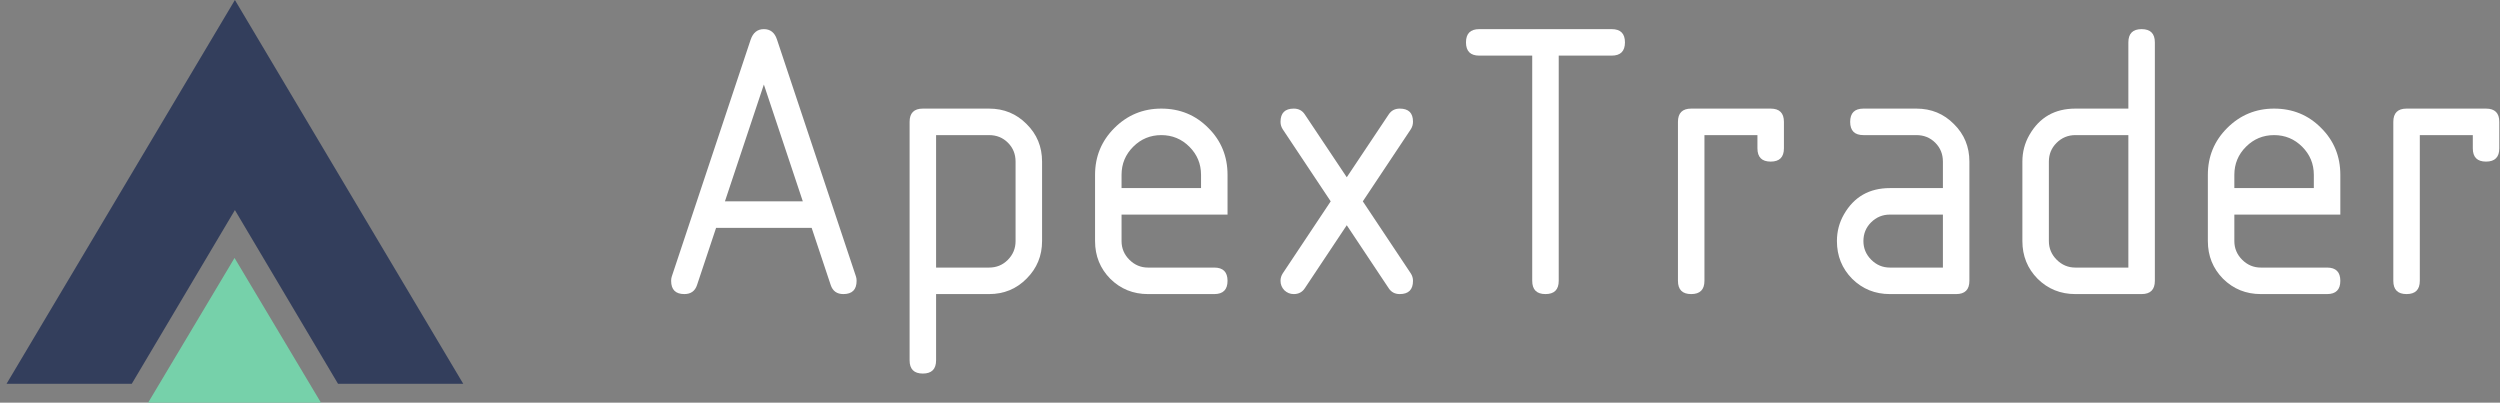 <svg width="298" height="48" viewBox="0 0 298 48" fill="none" xmlns="http://www.w3.org/2000/svg">
<rect x="0" y="0" width="298" height="48" fill="#808080" stroke="none"/>
<path d="M0.78 45.748L28 0L55.219 45.748H40.292L28 25.041L15.707 45.748H0.78Z" fill="#333E5C"/>
<path fill-rule="evenodd" clip-rule="evenodd" d="M27.957 30.746L17.655 48H23.305L23.352 47.92V48L38.259 48L27.957 30.746Z" fill="#76D1AA"/>
<path d="M91.053 10.075L86.412 24H95.695L91.053 10.075ZM102.107 33.475C102.107 34.527 101.581 35.054 100.528 35.054C99.763 35.054 99.26 34.695 99.021 33.977L96.748 27.158H85.359L83.086 33.977C82.847 34.695 82.344 35.054 81.579 35.054C80.526 35.054 80 34.527 80 33.475C80 33.283 80.024 33.116 80.072 32.972L89.474 4.74C89.761 3.894 90.288 3.472 91.053 3.472C91.819 3.472 92.338 3.878 92.609 4.692L102.035 32.972C102.083 33.116 102.107 33.283 102.107 33.475Z" fill="white"/>
<path d="M108.424 14.525C108.424 13.473 108.95 12.946 110.003 12.946H117.898C119.669 12.946 121.16 13.56 122.372 14.789C123.601 16.001 124.215 17.492 124.215 19.263V28.737C124.215 30.492 123.601 31.983 122.372 33.211C121.16 34.44 119.669 35.054 117.898 35.054H111.582V42.949C111.582 44.002 111.055 44.528 110.003 44.528C108.95 44.528 108.424 44.002 108.424 42.949V14.525ZM111.582 16.105V31.895H117.898C118.776 31.895 119.517 31.592 120.123 30.986C120.745 30.364 121.056 29.615 121.056 28.737V19.263C121.056 18.369 120.753 17.62 120.147 17.014C119.541 16.408 118.791 16.105 117.898 16.105H111.582Z" fill="white"/>
<path d="M138.427 16.105C137.119 16.105 136.002 16.567 135.077 17.492C134.152 18.417 133.689 19.534 133.689 20.842V22.421H143.164V20.842C143.164 19.534 142.701 18.417 141.776 17.492C140.851 16.567 139.734 16.105 138.427 16.105ZM133.689 25.579V28.737C133.689 29.599 134 30.34 134.622 30.962C135.244 31.584 135.986 31.895 136.847 31.895H144.743C145.796 31.895 146.322 32.422 146.322 33.475C146.322 34.527 145.796 35.054 144.743 35.054H136.847C135.077 35.054 133.578 34.448 132.349 33.235C131.137 32.007 130.531 30.508 130.531 28.737V20.842C130.531 18.657 131.297 16.798 132.828 15.267C134.375 13.72 136.241 12.946 138.427 12.946C140.644 12.946 142.51 13.712 144.025 15.243C145.556 16.759 146.322 18.625 146.322 20.842V25.579H133.689Z" fill="white"/>
<path d="M162.448 24L168.166 32.589C168.342 32.861 168.429 33.156 168.429 33.475C168.429 34.527 167.903 35.054 166.85 35.054C166.276 35.054 165.838 34.822 165.534 34.36L160.534 26.847L155.533 34.36C155.23 34.822 154.792 35.054 154.218 35.054C153.787 35.054 153.412 34.902 153.093 34.599C152.79 34.28 152.638 33.905 152.638 33.475C152.638 33.156 152.726 32.861 152.902 32.589L158.62 24L152.902 15.411C152.726 15.139 152.638 14.844 152.638 14.525C152.638 13.473 153.165 12.946 154.218 12.946C154.792 12.946 155.23 13.178 155.533 13.64L160.534 21.129L165.534 13.64C165.838 13.178 166.276 12.946 166.85 12.946C167.903 12.946 168.429 13.465 168.429 14.502C168.429 14.836 168.342 15.139 168.166 15.411L162.448 24Z" fill="white"/>
<path d="M174.746 5.051C174.746 3.998 175.272 3.472 176.325 3.472H192.116C193.169 3.472 193.695 3.998 193.695 5.051C193.695 6.104 193.169 6.63 192.116 6.63H185.8V33.475C185.8 34.527 185.273 35.054 184.22 35.054C183.168 35.054 182.641 34.527 182.641 33.475V6.63H176.325C175.272 6.63 174.746 6.104 174.746 5.051Z" fill="white"/>
<path d="M200.012 14.525C200.012 13.473 200.538 12.946 201.591 12.946H211.065C212.118 12.946 212.644 13.473 212.644 14.525V17.684C212.644 18.736 212.118 19.263 211.065 19.263C210.012 19.263 209.486 18.736 209.486 17.684V16.105H203.17V33.475C203.17 34.527 202.643 35.054 201.591 35.054C200.538 35.054 200.012 34.527 200.012 33.475V14.525Z" fill="white"/>
<path d="M225.277 35.054C223.507 35.054 222.007 34.448 220.779 33.235C219.567 32.007 218.961 30.508 218.961 28.737C218.961 27.589 219.24 26.528 219.798 25.555C220.994 23.466 222.821 22.421 225.277 22.421H231.594V19.263C231.594 18.369 231.29 17.62 230.684 17.014C230.078 16.408 229.329 16.105 228.435 16.105H222.119C221.066 16.105 220.54 15.578 220.54 14.525C220.54 13.473 221.066 12.946 222.119 12.946H228.435C230.206 12.946 231.697 13.56 232.909 14.789C234.138 16.001 234.752 17.492 234.752 19.263V33.475C234.752 34.527 234.225 35.054 233.173 35.054H225.277ZM231.594 25.579H225.277C224.4 25.579 223.65 25.89 223.028 26.512C222.422 27.118 222.119 27.86 222.119 28.737C222.119 29.599 222.43 30.34 223.052 30.962C223.674 31.584 224.416 31.895 225.277 31.895H231.594V25.579Z" fill="white"/>
<path d="M241.068 19.263C241.068 18.114 241.347 17.053 241.906 16.081C243.102 13.991 244.928 12.946 247.385 12.946H253.701V5.051C253.701 3.998 254.227 3.472 255.28 3.472C256.333 3.472 256.859 3.998 256.859 5.051V33.475C256.859 34.527 256.333 35.054 255.28 35.054H247.385C245.614 35.054 244.115 34.448 242.887 33.235C241.674 32.007 241.068 30.508 241.068 28.737V19.263ZM247.385 16.105C246.507 16.105 245.758 16.416 245.136 17.038C244.529 17.644 244.226 18.385 244.226 19.263V28.737C244.226 29.599 244.537 30.34 245.159 30.962C245.782 31.584 246.523 31.895 247.385 31.895H253.701V16.105H247.385Z" fill="white"/>
<path d="M271.071 16.105C269.763 16.105 268.647 16.567 267.721 17.492C266.796 18.417 266.334 19.534 266.334 20.842V22.421H275.808V20.842C275.808 19.534 275.346 18.417 274.421 17.492C273.496 16.567 272.379 16.105 271.071 16.105ZM266.334 25.579V28.737C266.334 29.599 266.645 30.34 267.267 30.962C267.889 31.584 268.631 31.895 269.492 31.895H277.387C278.44 31.895 278.967 32.422 278.967 33.475C278.967 34.527 278.44 35.054 277.387 35.054H269.492C267.721 35.054 266.222 34.448 264.994 33.235C263.782 32.007 263.176 30.508 263.176 28.737V20.842C263.176 18.657 263.941 16.798 265.472 15.267C267.02 13.72 268.886 12.946 271.071 12.946C273.288 12.946 275.154 13.712 276.67 15.243C278.201 16.759 278.967 18.625 278.967 20.842V25.579H266.334Z" fill="white"/>
<path d="M285.283 14.525C285.283 13.473 285.809 12.946 286.862 12.946H296.337C297.389 12.946 297.916 13.473 297.916 14.525V17.684C297.916 18.736 297.389 19.263 296.337 19.263C295.284 19.263 294.758 18.736 294.758 17.684V16.105H288.441V33.475C288.441 34.527 287.915 35.054 286.862 35.054C285.809 35.054 285.283 34.527 285.283 33.475V14.525Z" fill="white"/>
</svg>
